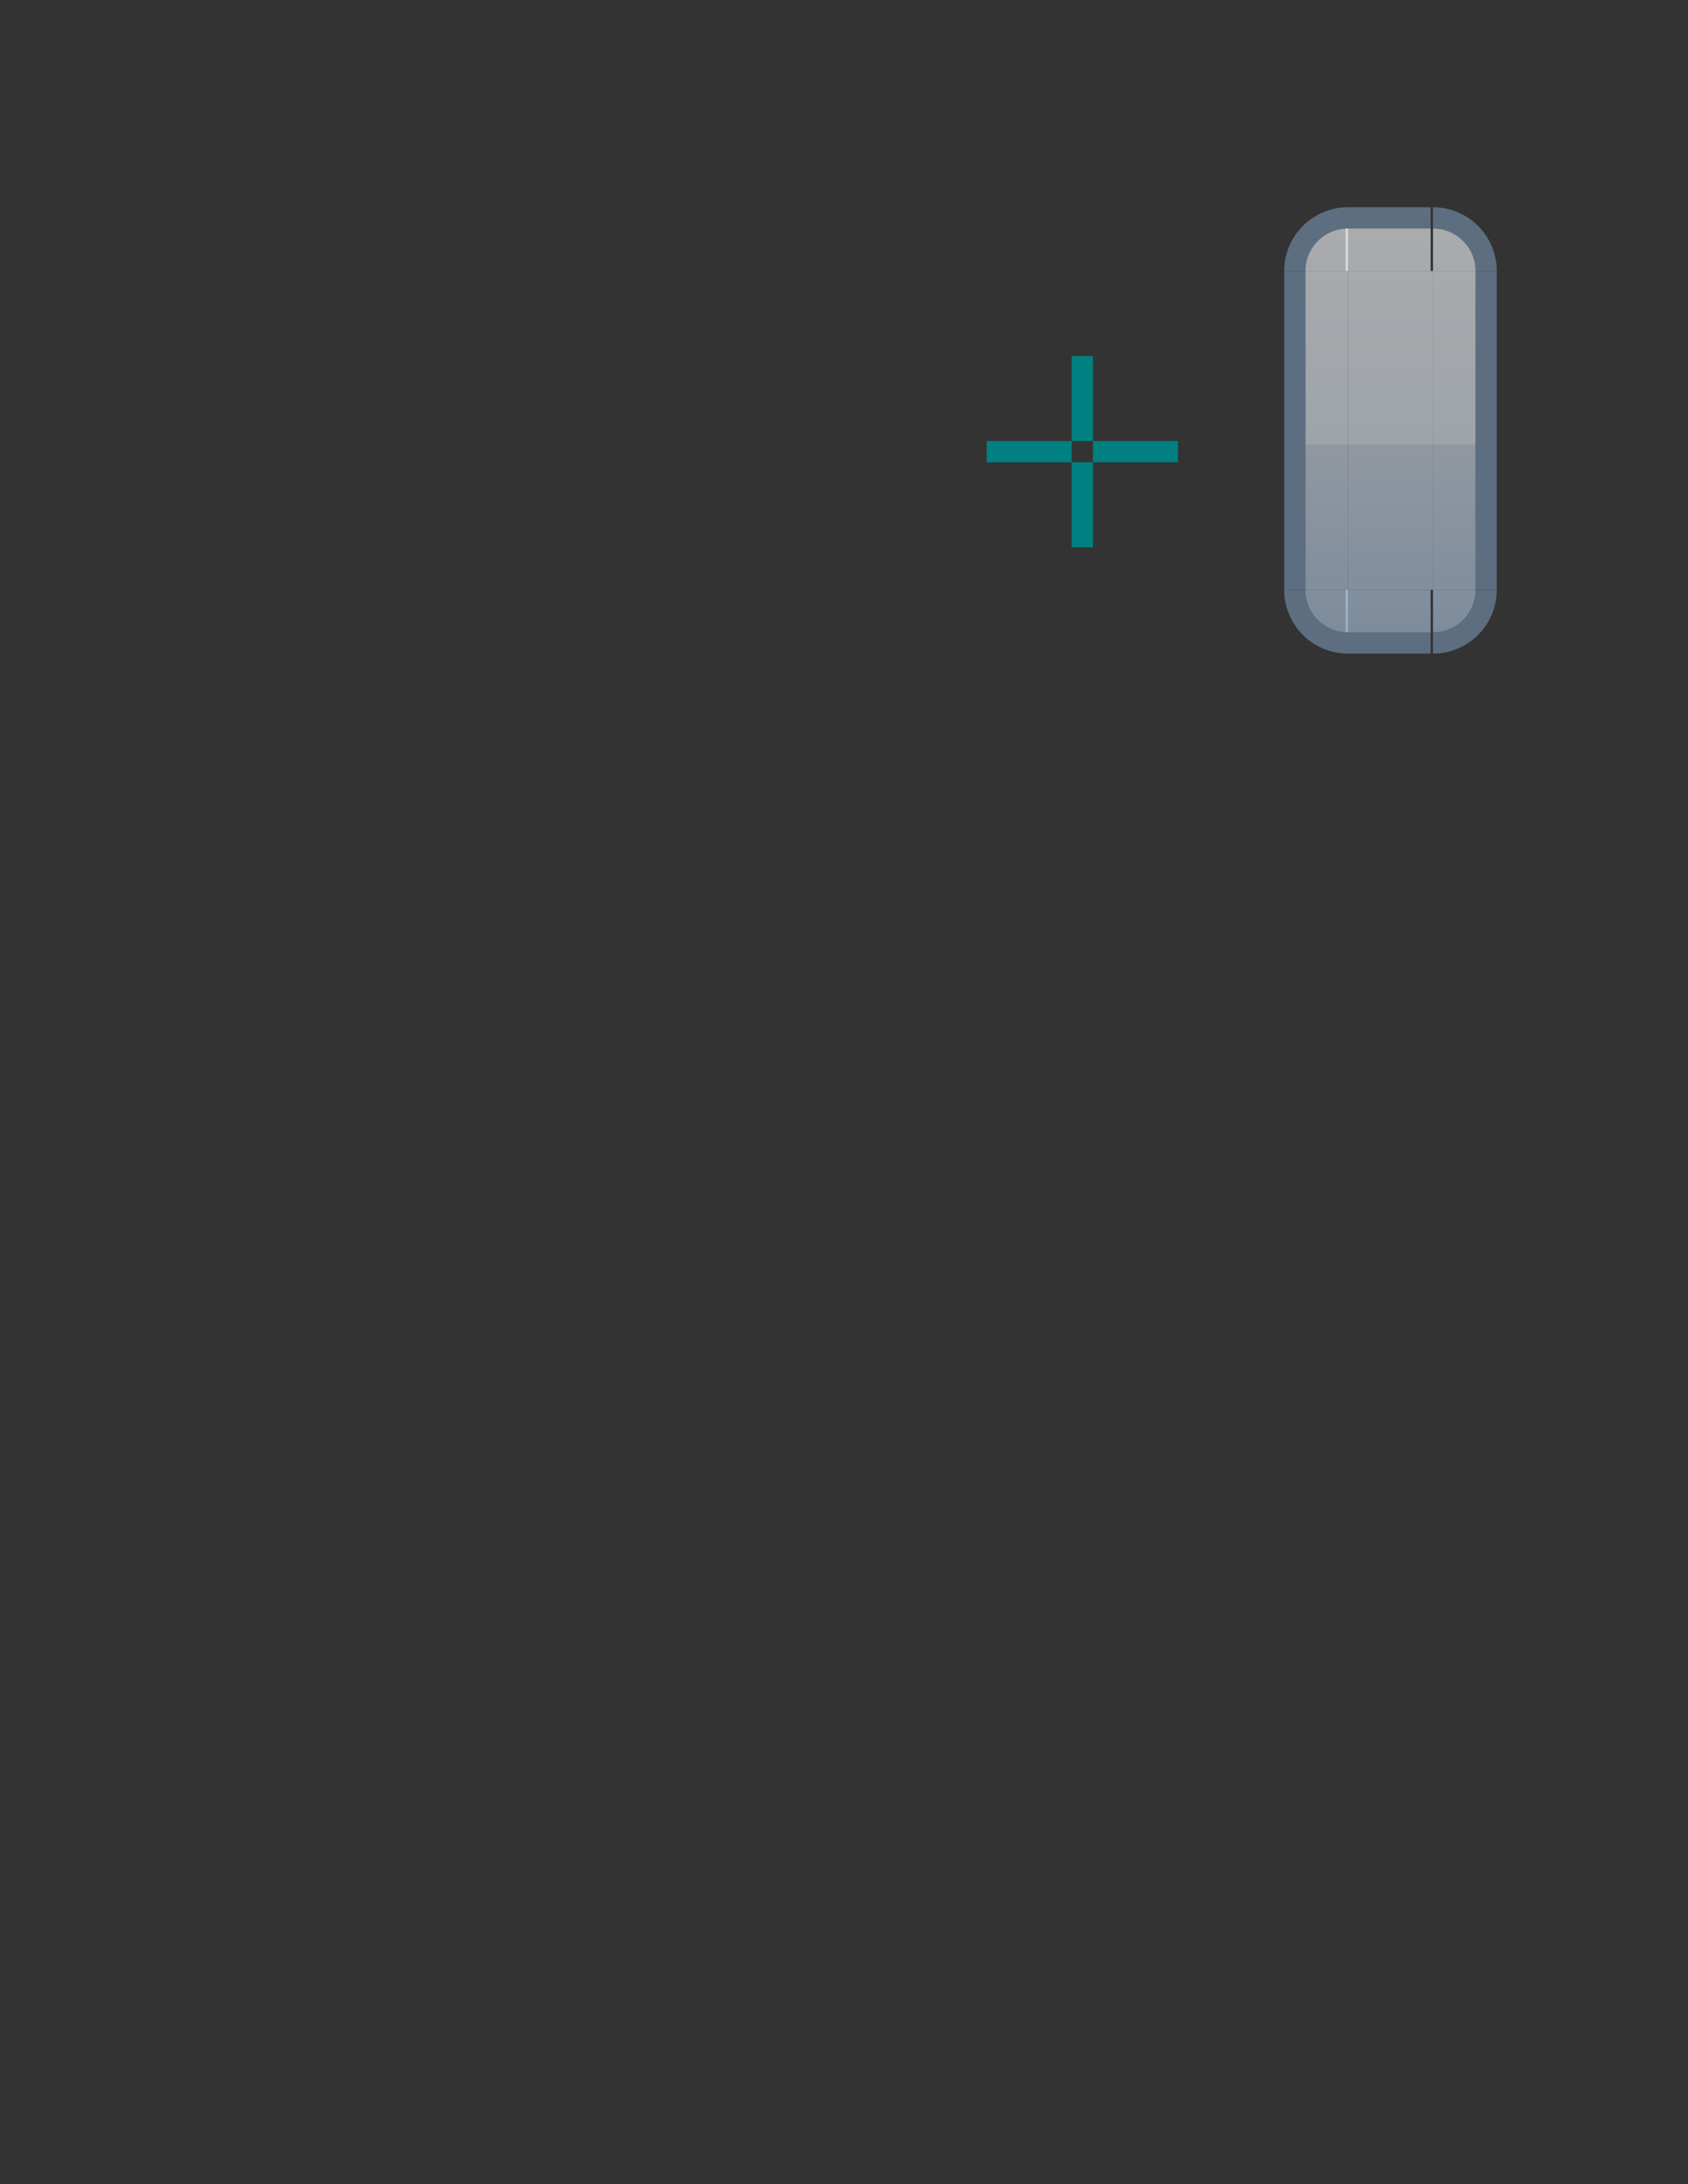 <?xml version="1.0" encoding="UTF-8" standalone="no"?>
<!-- Created with Inkscape (http://www.inkscape.org/) -->

<svg
   xmlns:dc="http://purl.org/dc/elements/1.1/"
   xmlns:cc="http://creativecommons.org/ns#"
   xmlns:rdf="http://www.w3.org/1999/02/22-rdf-syntax-ns#"
   xmlns:svg="http://www.w3.org/2000/svg"
   xmlns="http://www.w3.org/2000/svg"
   xmlns:xlink="http://www.w3.org/1999/xlink"
   xmlns:sodipodi="http://sodipodi.sourceforge.net/DTD/sodipodi-0.dtd"
   xmlns:inkscape="http://www.inkscape.org/namespaces/inkscape"
   width="79.429"
   height="102.75"
   viewBox="0 0 79.429 102.75"
   version="1.1"
   id="svg8"
   inkscape:version="0.92.5 (2060ec1f9f, 2020-04-08)"
   sodipodi:docname="button.svg">
  <rect x="0" y="0" width="79.429" height="102.75" fill="#333333" stroke="none"/>
  <defs
     id="defs2">
    <linearGradient
       id="linearGradient2434"
       inkscape:collect="always">
      <stop
         id="stop2426"
         offset="0"
         style="stop-color:#f9fcff;stop-opacity:1;opacity:1" />
      <stop
         style="stop-color:#e6f0fa;stop-opacity:1;opacity:1"
         offset="0.533"
         id="stop2428" />
      <stop
         style="stop-color:#d0dbea;stop-opacity:1;opacity:1"
         offset="0.537"
         id="stop2430" />
      <stop
         id="stop2432"
         offset="1"
         style="stop-color:#afc8e3;stop-opacity:1;opacity:1" />
    </linearGradient>
    <linearGradient
       gradientUnits="userSpaceOnUse"
       y2="197.968"
       x2="327.102"
       y1="178.968"
       x1="327.102"
       id="linearGradient1686-137-445-231"
       xlink:href="#linearGradient2434"
       inkscape:collect="always" />
    <linearGradient
       inkscape:collect="always"
       xlink:href="#linearGradient2434"
       id="linearGradient2318"
       x1="-337.102"
       y1="178.968"
       x2="-337.102"
       y2="197.968"
       gradientUnits="userSpaceOnUse" />
    <linearGradient
       inkscape:collect="always"
       xlink:href="#linearGradient2434"
       id="linearGradient2326"
       x1="321.102"
       y1="178.968"
       x2="321.102"
       y2="197.968"
       gradientUnits="userSpaceOnUse" />
    <linearGradient
       inkscape:collect="always"
       xlink:href="#linearGradient2434"
       id="linearGradient2334"
       x1="327.102"
       y1="177.968"
       x2="327.102"
       y2="158.968"
       gradientUnits="userSpaceOnUse" />
    <linearGradient
       inkscape:collect="always"
       xlink:href="#linearGradient2434"
       id="linearGradient2342"
       x1="330.102"
       y1="218.968"
       x2="330.102"
       y2="199.968"
       gradientUnits="userSpaceOnUse" />
    <linearGradient
       inkscape:collect="always"
       xlink:href="#linearGradient2434"
       id="linearGradient2378"
       x1="336.101"
       y1="-196.968"
       x2="336.101"
       y2="-177.968"
       gradientUnits="userSpaceOnUse" />
    <linearGradient
       inkscape:collect="always"
       xlink:href="#linearGradient2434"
       id="linearGradient2386"
       x1="336.101"
       y1="-196.968"
       x2="336.101"
       y2="-177.968"
       gradientUnits="userSpaceOnUse" />
    <linearGradient
       inkscape:collect="always"
       xlink:href="#linearGradient2434"
       id="linearGradient2404"
       x1="336.101"
       y1="-177.968"
       x2="336.101"
       y2="-196.968"
       gradientUnits="userSpaceOnUse" />
    <linearGradient
       inkscape:collect="always"
       xlink:href="#linearGradient2434"
       id="linearGradient2422"
       x1="336.101"
       y1="-177.968"
       x2="336.101"
       y2="-196.968"
       gradientUnits="userSpaceOnUse" />
    <linearGradient
       gradientTransform="translate(20.102,-273.562)"
       gradientUnits="userSpaceOnUse"
       y2="379.53"
       x2="216"
       y1="411.53"
       x1="216"
       id="linearGradient4016-301"
       xlink:href="#linearGradient3992-152"
       inkscape:collect="always" />
    <linearGradient
       inkscape:collect="always"
       id="linearGradient3992-152">
      <stop
         style="stop-color:#cfcfcf;stop-opacity:1;opacity:1"
         offset="0"
         id="stop4358" />
      <stop
         id="stop4360"
         offset="0.5"
         style="stop-color:#dddddd;stop-opacity:1;opacity:1" />
      <stop
         id="stop4362"
         offset="0.5"
         style="stop-color:#ebebeb;stop-opacity:1;opacity:1" />
      <stop
         style="stop-color:#f2f2f2;stop-opacity:1;opacity:1"
         offset="1"
         id="stop4364" />
    </linearGradient>
    <linearGradient
       gradientUnits="userSpaceOnUse"
       y2="-62.74"
       x2="1076.2"
       y1="-30.74"
       x1="1076.2"
       id="linearGradient4038-782"
       xlink:href="#linearGradient3992-152"
       inkscape:collect="always"
       gradientTransform="matrix(3,0,0,1,-2152.399,-1.3244032e-5)" />
    <linearGradient
       gradientUnits="userSpaceOnUse"
       y2="-62.74"
       x2="1077.2"
       y1="-30.74"
       x1="1077.2"
       id="linearGradient4030-85"
       xlink:href="#linearGradient3992-152"
       inkscape:collect="always"
       gradientTransform="matrix(3,0,0,1,-2152.431,7.270492e-6)" />
  </defs>
  <style
     id="current-color-scheme"
     type="text/css">
      .ColorScheme-Text {
      }
      .ColorScheme-Background{
      }
      .ColorScheme-Highlight{
      }
      .ColorScheme-ViewText {
      }
      .ColorScheme-ViewBackground{
      }
      .ColorScheme-ViewHover {
      }
      .ColorScheme-ViewFocus{
      }
      .ColorScheme-ButtonText {
      }
      .ColorScheme-ButtonBackground{
      }
      .ColorScheme-ButtonHover {
      }
      .ColorScheme-ButtonFocus{
      }
  </style>
  <sodipodi:namedview
     id="base"
     pagecolor="#ffffff"
     bordercolor="#666666"
     borderopacity="1.0"
     inkscape:pageopacity="0.0"
     inkscape:pageshadow="2"
     inkscape:zoom="17.230853"
     inkscape:cx="81.953711"
     inkscape:cy="84.129151"
     inkscape:document-units="px"
     inkscape:current-layer="layer1"
     showgrid="true"
     units="px"
     inkscape:pagecheckerboard="true"
     inkscape:showpageshadow="false"
     fit-margin-top="10"
     fit-margin-left="10"
     fit-margin-right="10"
     fit-margin-bottom="10"
     inkscape:snap-global="true"
     inkscape:snap-bbox="true"
     inkscape:bbox-paths="true"
     inkscape:bbox-nodes="true"
     inkscape:snap-nodes="false">
    <inkscape:grid
       originy="-62"
       originx="-263.571"
       id="grid6947"
       type="xygrid" />
  </sodipodi:namedview>
  <g
     inkscape:label="Layer 1"
     inkscape:groupmode="layer"
     id="layer1"
     transform="translate(-263.673,-168.218)">
    <rect
       y="145.968"
       x="255.102"
       height="6"
       width="1"
       id="normal-hint-top-margin"
       style="opacity:1;fill:#008080;fill-opacity:1;fill-rule:evenodd;stroke:none;stroke-width:2.135;stroke-linecap:square;stroke-linejoin:miter;stroke-miterlimit:4;stroke-dasharray:none;stroke-opacity:1;paint-order:normal" />
    <rect
       style="opacity:1;fill:#008080;fill-opacity:1;fill-rule:evenodd;stroke:none;stroke-width:2.135;stroke-linecap:square;stroke-linejoin:miter;stroke-miterlimit:4;stroke-dasharray:none;stroke-opacity:1;paint-order:normal"
       id="normal-hint-bottom-margin"
       width="1"
       height="6"
       x="255.102"
       y="152.968" />
    <rect
       style="opacity:1;fill:#008080;fill-opacity:1;fill-rule:evenodd;stroke:none;stroke-width:2.135;stroke-linecap:square;stroke-linejoin:miter;stroke-miterlimit:4;stroke-dasharray:none;stroke-opacity:1;paint-order:normal"
       id="normal-hint-left-margin"
       width="6"
       height="1"
       x="249.102"
       y="151.968" />
    <rect
       y="151.968"
       x="256.102"
       height="1"
       width="6"
       id="normal-hint-right-margin"
       style="opacity:1;fill:#008080;fill-opacity:1;fill-rule:evenodd;stroke:none;stroke-width:2.135;stroke-linecap:square;stroke-linejoin:miter;stroke-miterlimit:4;stroke-dasharray:none;stroke-opacity:1;paint-order:normal" />
    <rect
       y="150.968"
       x="387.102"
       height="2"
       width="1"
       id="pressed-hint-top-margin"
       style="opacity:1;fill:#008080;fill-opacity:1;fill-rule:evenodd;stroke:none;stroke-width:2.135;stroke-linecap:square;stroke-linejoin:miter;stroke-miterlimit:4;stroke-dasharray:none;stroke-opacity:1;paint-order:normal" />
    <rect
       style="opacity:1;fill:#008080;fill-opacity:1;fill-rule:evenodd;stroke:none;stroke-width:2.135;stroke-linecap:square;stroke-linejoin:miter;stroke-miterlimit:4;stroke-dasharray:none;stroke-opacity:1;paint-order:normal"
       id="pressed-hint-bottom-margin"
       width="1"
       height="2"
       x="387.102"
       y="153.968" />
    <rect
       style="opacity:1;fill:#008080;fill-opacity:1;fill-rule:evenodd;stroke:none;stroke-width:2.135;stroke-linecap:square;stroke-linejoin:miter;stroke-miterlimit:4;stroke-dasharray:none;stroke-opacity:1;paint-order:normal"
       id="pressed-hint-left-margin"
       width="2"
       height="1"
       x="385.102"
       y="152.968" />
    <rect
       y="152.968"
       x="388.102"
       height="1"
       width="2"
       id="pressed-hint-right-margin"
       style="opacity:1;fill:#008080;fill-opacity:1;fill-rule:evenodd;stroke:none;stroke-width:2.135;stroke-linecap:square;stroke-linejoin:miter;stroke-miterlimit:4;stroke-dasharray:none;stroke-opacity:1;paint-order:normal" />
    <rect
       y="184.968"
       x="314.102"
       height="4"
       width="1"
       id="toolbutton-hover-hint-top-margin"
       style="opacity:1;fill:#008080;fill-opacity:1;fill-rule:evenodd;stroke:none;stroke-width:2.135;stroke-linecap:square;stroke-linejoin:miter;stroke-miterlimit:4;stroke-dasharray:none;stroke-opacity:1;paint-order:normal" />
    <rect
       style="opacity:1;fill:#008080;fill-opacity:1;fill-rule:evenodd;stroke:none;stroke-width:2.135;stroke-linecap:square;stroke-linejoin:miter;stroke-miterlimit:4;stroke-dasharray:none;stroke-opacity:1;paint-order:normal"
       id="toolbutton-hover-hint-bottom-margin"
       width="1"
       height="4"
       x="314.102"
       y="189.968" />
    <rect
       style="opacity:1;fill:#008080;fill-opacity:1;fill-rule:evenodd;stroke:none;stroke-width:2.135;stroke-linecap:square;stroke-linejoin:miter;stroke-miterlimit:4;stroke-dasharray:none;stroke-opacity:1;paint-order:normal"
       id="toolbutton-hover-hint-left-margin"
       width="4"
       height="1"
       x="310.102"
       y="188.968" />
    <rect
       y="188.968"
       x="315.102"
       height="1"
       width="4"
       id="toolbutton-hover-hint-right-margin"
       style="opacity:1;fill:#008080;fill-opacity:1;fill-rule:evenodd;stroke:none;stroke-width:2.135;stroke-linecap:square;stroke-linejoin:miter;stroke-miterlimit:4;stroke-dasharray:none;stroke-opacity:1;paint-order:normal" />
    <rect
       style="opacity:1;fill:#008080;fill-opacity:1;stroke:none;stroke-width:3;stroke-linecap:round;stroke-miterlimit:4;stroke-dasharray:none;stroke-opacity:1"
       id="hint-stretch-borders"
       width="4"
       height="4"
       x="280.102"
       y="163.968" />
    <rect
       y="180.968"
       x="327.102"
       height="15"
       width="4"
       id="toolbutton-hover-center"
       style="opacity:0.6;fill:url(#linearGradient1686-137-445-231);fill-opacity:1.0;stroke:none;stroke-width:1.5;stroke-linecap:round;stroke-miterlimit:4;stroke-dasharray:none;stroke-opacity:1" />
    <g
       id="toolbutton-hover-right"
       transform="matrix(-1,0,0,1,668.203,6.5751953e-6)">
      <rect
         style="opacity:1;fill:none;fill-opacity:1;stroke:none;stroke-width:1.5;stroke-linecap:round;stroke-miterlimit:4;stroke-dasharray:none;stroke-opacity:1"
         id="rect1732"
         width="1"
         height="15"
         x="-334.102"
         y="180.968"
         transform="scale(-1,1)" />
      <rect
         transform="scale(-1,1)"
         y="180.968"
         x="-335.102"
         height="15"
         width="1"
         id="rect1734"
         style="opacity:1;fill:#5d6e80;fill-opacity:1;stroke:none;stroke-width:1.5;stroke-linecap:round;stroke-miterlimit:4;stroke-dasharray:none;stroke-opacity:1" />
      <rect
         style="opacity:0.6;fill:url(#linearGradient2318);fill-opacity:1.0;stroke:none;stroke-width:1.5;stroke-linecap:round;stroke-miterlimit:4;stroke-dasharray:none;stroke-opacity:1"
         id="rect2220"
         width="2"
         height="15"
         x="-337.102"
         y="180.968"
         transform="scale(-1,1)" />
    </g>
    <g
       id="toolbutton-hover-left"
       transform="matrix(-1,0,0,1,648.203,-8.6835938e-6)">
      <rect
         style="opacity:1;fill:none;fill-opacity:1;stroke:none;stroke-width:1.5;stroke-linecap:round;stroke-miterlimit:4;stroke-dasharray:none;stroke-opacity:1"
         id="rect1680"
         width="1"
         height="15"
         x="324.102"
         y="180.968" />
      <rect
         style="opacity:1;fill:#5d6e80;fill-opacity:1;stroke:none;stroke-width:1.5;stroke-linecap:round;stroke-miterlimit:4;stroke-dasharray:none;stroke-opacity:1"
         id="rect1682"
         width="1"
         height="15"
         x="323.102"
         y="180.968" />
      <rect
         y="180.968"
         x="321.102"
         height="15"
         width="2"
         id="rect2231"
         style="opacity:0.6;fill:url(#linearGradient2326);fill-opacity:1.0;stroke:none;stroke-width:1.5;stroke-linecap:round;stroke-miterlimit:4;stroke-dasharray:none;stroke-opacity:1" />
    </g>
    <g
       id="toolbutton-hover-top"
       transform="matrix(1.333,0,0,-1,-109.034,356.936)"
       style="stroke-width:0.866">
      <rect
         style="opacity:1;fill:none;fill-opacity:1;stroke:none;stroke-width:1.299;stroke-linecap:round;stroke-miterlimit:4;stroke-dasharray:none;stroke-opacity:1"
         id="rect1654"
         width="3"
         height="1"
         x="327.102"
         y="178.968" />
      <rect
         style="opacity:1;fill:#5d6e80;fill-opacity:1;stroke:none;stroke-width:1.299;stroke-linecap:round;stroke-miterlimit:4;stroke-dasharray:none;stroke-opacity:1"
         id="rect1656"
         width="3"
         height="1"
         x="327.102"
         y="177.968" />
      <rect
         y="175.968"
         x="327.102"
         height="2"
         width="3"
         id="rect2242"
         style="opacity:0.6;fill:url(#linearGradient2334);fill-opacity:1.0;stroke:none;stroke-width:1.299;stroke-linecap:round;stroke-miterlimit:4;stroke-dasharray:none;stroke-opacity:1" />
    </g>
    <g
       id="toolbutton-hover-bottom"
       transform="matrix(1.333,0,0,-1,-109.034,397.936)"
       style="stroke-width:0.866">
      <rect
         style="opacity:1;fill:none;fill-opacity:1;stroke:none;stroke-width:1.299;stroke-linecap:round;stroke-miterlimit:4;stroke-dasharray:none;stroke-opacity:1"
         id="rect1688"
         width="3"
         height="1"
         x="327.102"
         y="197.968" />
      <rect
         style="opacity:1;fill:#5d6e80;fill-opacity:1;stroke:none;stroke-width:1.299;stroke-linecap:round;stroke-miterlimit:4;stroke-dasharray:none;stroke-opacity:1"
         id="rect1690"
         width="3"
         height="1"
         x="327.102"
         y="198.968" />
      <rect
         y="199.968"
         x="327.102"
         height="2"
         width="3"
         id="rect2253"
         style="opacity:0.6;fill:url(#linearGradient2342);fill-opacity:1.0;stroke:none;stroke-width:1.299;stroke-linecap:round;stroke-miterlimit:4;stroke-dasharray:none;stroke-opacity:1" />
    </g>
    <rect
       y="148.971"
       x="310.101"
       height="4"
       width="1"
       id="hover-hint-left-margin"
       style="opacity:0.875;fill:#ff00ff;fill-opacity:1;stroke:none;stroke-width:0.756" />
    <rect
       style="opacity:0.875;fill:#ff00ff;fill-opacity:1;stroke:none;stroke-width:0.756"
       id="hover-hint-top-margin"
       width="4"
       height="1"
       x="311.102"
       y="146.97" />
    <rect
       y="152.968"
       x="311.102"
       height="1"
       width="4"
       id="hover-hint-bottom-margin"
       style="opacity:0.875;fill:#ff00ff;fill-opacity:1;stroke:none;stroke-width:0.756" />
    <g
       id="toolbutton-hover-topright"
       transform="translate(-4.999,1)">
      <path
         id="path3431"
         transform="translate(263.673,168.218)"
         d="m 72.428,7.75 v 1 a 3,3 0 0 1 3,3 h 1 a 4,4 0 0 0 -4,-4 z"
         style="opacity:1;fill:none;fill-opacity:1;stroke:none;stroke-width:0.5;stroke-linecap:round;stroke-linejoin:round;stroke-miterlimit:4;stroke-dasharray:none;stroke-opacity:1"
         inkscape:connector-curvature="0" />
      <path
         inkscape:connector-curvature="0"
         style="opacity:1;fill:#5d6e80;fill-opacity:1;stroke:none;stroke-width:0.5;stroke-linecap:round;stroke-linejoin:round;stroke-miterlimit:4;stroke-dasharray:none;stroke-opacity:1"
         d="m 72.428,8.75 v 1 a 2,2 0 0 1 2,2 h 1 a 3,3 0 0 0 -3,-3 z"
         transform="translate(263.673,168.218)"
         id="path1643" />
      <path
         d="m 338.102,-179.968 a 2,2 0 0 1 -2,2 l 0,-2 z"
         sodipodi:end="1.5707963"
         sodipodi:start="0"
         sodipodi:ry="1.9999934"
         sodipodi:rx="2.000005"
         sodipodi:cy="-179.9679"
         sodipodi:cx="336.10172"
         sodipodi:type="arc"
         id="path1648"
         style="opacity:0.6;fill:url(#linearGradient2404);fill-opacity:1.0;stroke:none;stroke-width:0.5;stroke-linecap:round;stroke-linejoin:round;stroke-miterlimit:4;stroke-dasharray:none;stroke-opacity:1"
         transform="scale(1,-1)" />
    </g>
    <g
       transform="matrix(-1,0,0,1,663.203,1)"
       id="toolbutton-hover-topleft">
      <path
         inkscape:connector-curvature="0"
         style="opacity:1;fill:none;fill-opacity:1;stroke:none;stroke-width:0.5;stroke-linecap:round;stroke-linejoin:round;stroke-miterlimit:4;stroke-dasharray:none;stroke-opacity:1"
         d="m 72.428,7.75 v 1 a 3,3 0 0 1 3,3 h 1 a 4,4 0 0 0 -4,-4 z"
         transform="translate(263.673,168.218)"
         id="path1656" />
      <path
         id="path1658"
         transform="translate(263.673,168.218)"
         d="m 72.428,8.75 v 1 a 2,2 0 0 1 2,2 h 1 a 3,3 0 0 0 -3,-3 z"
         style="opacity:1;fill:#5d6e80;fill-opacity:1;stroke:none;stroke-width:0.5;stroke-linecap:round;stroke-linejoin:round;stroke-miterlimit:4;stroke-dasharray:none;stroke-opacity:1"
         inkscape:connector-curvature="0" />
      <path
         transform="scale(1,-1)"
         style="opacity:0.6;fill:url(#linearGradient2422);fill-opacity:1.0;stroke:none;stroke-width:0.5;stroke-linecap:round;stroke-linejoin:round;stroke-miterlimit:4;stroke-dasharray:none;stroke-opacity:1"
         id="path1660"
         sodipodi:type="arc"
         sodipodi:cx="336.10172"
         sodipodi:cy="-179.9679"
         sodipodi:rx="2.000005"
         sodipodi:ry="1.9999934"
         sodipodi:start="0"
         sodipodi:end="1.5707963"
         d="m 338.102,-179.968 a 2,2 0 0 1 -2,2 l 0,-2 z" />
    </g>
    <g
       transform="matrix(1,0,0,-1,-4.999,375.936)"
       id="toolbutton-hover-bottomright">
      <path
         inkscape:connector-curvature="0"
         style="opacity:1;fill:none;fill-opacity:1;stroke:none;stroke-width:0.5;stroke-linecap:round;stroke-linejoin:round;stroke-miterlimit:4;stroke-dasharray:none;stroke-opacity:1"
         d="m 72.428,7.75 v 1 a 3,3 0 0 1 3,3 h 1 a 4,4 0 0 0 -4,-4 z"
         transform="translate(263.673,168.218)"
         id="path1664" />
      <path
         id="path1666"
         transform="translate(263.673,168.218)"
         d="m 72.428,8.75 v 1 a 2,2 0 0 1 2,2 h 1 a 3,3 0 0 0 -3,-3 z"
         style="opacity:1;fill:#5d6e80;fill-opacity:1;stroke:none;stroke-width:0.5;stroke-linecap:round;stroke-linejoin:round;stroke-miterlimit:4;stroke-dasharray:none;stroke-opacity:1"
         inkscape:connector-curvature="0" />
      <path
         transform="scale(1,-1)"
         style="opacity:0.6;fill:url(#linearGradient2378);fill-opacity:1.0;stroke:none;stroke-width:0.5;stroke-linecap:round;stroke-linejoin:round;stroke-miterlimit:4;stroke-dasharray:none;stroke-opacity:1"
         id="path1668"
         sodipodi:type="arc"
         sodipodi:cx="336.10172"
         sodipodi:cy="-179.9679"
         sodipodi:rx="2.000005"
         sodipodi:ry="1.9999934"
         sodipodi:start="0"
         sodipodi:end="1.5707963"
         d="m 338.102,-179.968 a 2,2 0 0 1 -2,2 l 0,-2 z" />
    </g>
    <g
       transform="rotate(-180,331.601,187.968)"
       id="toolbutton-hover-bottomleft">
      <path
         inkscape:connector-curvature="0"
         style="opacity:1;fill:none;fill-opacity:1;stroke:none;stroke-width:0.5;stroke-linecap:round;stroke-linejoin:round;stroke-miterlimit:4;stroke-dasharray:none;stroke-opacity:1"
         d="m 72.428,7.75 v 1 a 3,3 0 0 1 3,3 h 1 a 4,4 0 0 0 -4,-4 z"
         transform="translate(263.673,168.218)"
         id="path1672" />
      <path
         id="path1674"
         transform="translate(263.673,168.218)"
         d="m 72.428,8.75 v 1 a 2,2 0 0 1 2,2 h 1 a 3,3 0 0 0 -3,-3 z"
         style="opacity:1;fill:#5d6e80;fill-opacity:1;stroke:none;stroke-width:0.5;stroke-linecap:round;stroke-linejoin:round;stroke-miterlimit:4;stroke-dasharray:none;stroke-opacity:1"
         inkscape:connector-curvature="0" />
      <path
         transform="scale(1,-1)"
         style="opacity:0.6;fill:url(#linearGradient2386);fill-opacity:1.0;stroke:none;stroke-width:0.5;stroke-linecap:round;stroke-linejoin:round;stroke-miterlimit:4;stroke-dasharray:none;stroke-opacity:1"
         id="path1676"
         sodipodi:type="arc"
         sodipodi:cx="336.10172"
         sodipodi:cy="-179.9679"
         sodipodi:rx="2.000005"
         sodipodi:ry="1.9999934"
         sodipodi:start="0"
         sodipodi:end="1.5707963"
         d="m 338.102,-179.968 a 2,2 0 0 1 -2,2 l 0,-2 z" />
    </g>
    <rect
       style="opacity:0.8;fill:#a8b4c2;fill-opacity:1;stroke:none;stroke-width:1.5;stroke-linecap:round;stroke-miterlimit:4;stroke-dasharray:none;stroke-opacity:1"
       id="toolbutton-pressed-center"
       width="4"
       height="15"
       x="356.102"
       y="180.968" />
    <g
       id="toolbutton-pressed-right"
       transform="matrix(-1,0,0,1,697.203,7.3164062e-6)">
      <rect
         style="opacity:1;fill:none;fill-opacity:1;stroke:none;stroke-width:1.5;stroke-linecap:round;stroke-miterlimit:4;stroke-dasharray:none;stroke-opacity:1"
         id="rect2438"
         width="1"
         height="15"
         x="-334.102"
         y="180.968"
         transform="scale(-1,1)" />
      <rect
         style="opacity:1;fill:#5d6e80;fill-opacity:1;stroke:none;stroke-width:1.5;stroke-linecap:round;stroke-miterlimit:4;stroke-dasharray:none;stroke-opacity:1"
         id="rect2440"
         width="1"
         height="15"
         x="-335.102"
         y="180.968"
         transform="scale(-1,1)" />
      <rect
         style="opacity:0.8;fill:#a8b4c2;fill-opacity:1;stroke:none;stroke-width:1.5;stroke-linecap:round;stroke-miterlimit:4;stroke-dasharray:none;stroke-opacity:1"
         id="rect2442"
         width="2"
         height="15"
         x="-337.102"
         y="180.968"
         transform="scale(-1,1)" />
    </g>
    <g
       id="toolbutton-pressed-left"
       transform="matrix(-1,0,0,1,677.203,-8.6835938e-6)">
      <rect
         style="opacity:1;fill:none;fill-opacity:1;stroke:none;stroke-width:1.5;stroke-linecap:round;stroke-miterlimit:4;stroke-dasharray:none;stroke-opacity:1"
         id="rect2446"
         width="1"
         height="15"
         x="324.102"
         y="180.968" />
      <rect
         y="180.968"
         x="323.102"
         height="15"
         width="1"
         id="rect2448"
         style="opacity:1;fill:#5d6e80;fill-opacity:1;stroke:none;stroke-width:1.5;stroke-linecap:round;stroke-miterlimit:4;stroke-dasharray:none;stroke-opacity:1" />
      <rect
         y="180.968"
         x="321.102"
         height="15"
         width="2"
         id="rect2450"
         style="opacity:0.8;fill:#a8b4c2;fill-opacity:1;stroke:none;stroke-width:1.5;stroke-linecap:round;stroke-miterlimit:4;stroke-dasharray:none;stroke-opacity:1" />
    </g>
    <g
       id="toolbutton-pressed-top"
       transform="matrix(1.333,0,0,-1,-80.034,356.936)"
       style="stroke-width:0.866">
      <rect
         style="opacity:1;fill:none;fill-opacity:1;stroke:none;stroke-width:1.299;stroke-linecap:round;stroke-miterlimit:4;stroke-dasharray:none;stroke-opacity:1"
         id="rect2454"
         width="3"
         height="1"
         x="327.102"
         y="178.968" />
      <rect
         y="177.968"
         x="327.102"
         height="1"
         width="3"
         id="rect2456"
         style="opacity:1;fill:#5d6e80;fill-opacity:1;stroke:none;stroke-width:1.299;stroke-linecap:round;stroke-miterlimit:4;stroke-dasharray:none;stroke-opacity:1" />
      <rect
         y="175.968"
         x="327.102"
         height="2"
         width="3"
         id="rect2458"
         style="opacity:0.8;fill:#a8b4c2;fill-opacity:1;stroke:none;stroke-width:1.299;stroke-linecap:round;stroke-miterlimit:4;stroke-dasharray:none;stroke-opacity:1" />
    </g>
    <g
       id="toolbutton-pressed-bottom"
       transform="matrix(1.333,0,0,-1,-80.034,397.936)"
       style="stroke-width:0.866">
      <rect
         style="opacity:1;fill:none;fill-opacity:1;stroke:none;stroke-width:1.299;stroke-linecap:round;stroke-miterlimit:4;stroke-dasharray:none;stroke-opacity:1"
         id="rect2462"
         width="3"
         height="1"
         x="327.102"
         y="197.968" />
      <rect
         y="198.968"
         x="327.102"
         height="1"
         width="3"
         id="rect2464"
         style="opacity:1;fill:#5d6e80;fill-opacity:1;stroke:none;stroke-width:1.299;stroke-linecap:round;stroke-miterlimit:4;stroke-dasharray:none;stroke-opacity:1" />
      <rect
         y="199.968"
         x="327.102"
         height="2"
         width="3"
         id="rect2466"
         style="opacity:0.8;fill:#a8b4c2;fill-opacity:1;stroke:none;stroke-width:1.299;stroke-linecap:round;stroke-miterlimit:4;stroke-dasharray:none;stroke-opacity:1" />
    </g>
    <g
       id="toolbutton-pressed-topright"
       transform="translate(24.001,1)">
      <path
         id="path2470"
         transform="translate(263.673,168.218)"
         d="m 72.428,7.75 v 1 a 3,3 0 0 1 3,3 h 1 a 4,4 0 0 0 -4,-4 z"
         style="opacity:1;fill:none;fill-opacity:1;stroke:none;stroke-width:0.5;stroke-linecap:round;stroke-linejoin:round;stroke-miterlimit:4;stroke-dasharray:none;stroke-opacity:1"
         inkscape:connector-curvature="0" />
      <path
         id="path2472"
         transform="translate(263.673,168.218)"
         d="m 72.428,8.75 v 1 a 2,2 0 0 1 2,2 h 1 a 3,3 0 0 0 -3,-3 z"
         style="opacity:1;fill:#5d6e80;fill-opacity:1;stroke:none;stroke-width:0.5;stroke-linecap:round;stroke-linejoin:round;stroke-miterlimit:4;stroke-dasharray:none;stroke-opacity:1"
         inkscape:connector-curvature="0" />
      <path
         d="m 338.102,-179.968 a 2,2 0 0 1 -2,2 l 0,-2 z"
         sodipodi:end="1.5707963"
         sodipodi:start="0"
         sodipodi:ry="1.9999934"
         sodipodi:rx="2.000005"
         sodipodi:cy="-179.9679"
         sodipodi:cx="336.10172"
         sodipodi:type="arc"
         id="path2474"
         style="opacity:0.8;fill:#a8b4c2;fill-opacity:1;stroke:none;stroke-width:0.5;stroke-linecap:round;stroke-linejoin:round;stroke-miterlimit:4;stroke-dasharray:none;stroke-opacity:1"
         transform="scale(1,-1)" />
    </g>
    <g
       transform="matrix(-1,0,0,1,692.203,1)"
       id="toolbutton-pressed-topleft">
      <path
         inkscape:connector-curvature="0"
         style="opacity:1;fill:none;fill-opacity:1;stroke:none;stroke-width:0.5;stroke-linecap:round;stroke-linejoin:round;stroke-miterlimit:4;stroke-dasharray:none;stroke-opacity:1"
         d="m 72.428,7.75 v 1 a 3,3 0 0 1 3,3 h 1 a 4,4 0 0 0 -4,-4 z"
         transform="translate(263.673,168.218)"
         id="path2478" />
      <path
         inkscape:connector-curvature="0"
         style="opacity:1;fill:#5d6e80;fill-opacity:1;stroke:none;stroke-width:0.5;stroke-linecap:round;stroke-linejoin:round;stroke-miterlimit:4;stroke-dasharray:none;stroke-opacity:1"
         d="m 72.428,8.75 v 1 a 2,2 0 0 1 2,2 h 1 a 3,3 0 0 0 -3,-3 z"
         transform="translate(263.673,168.218)"
         id="path2480" />
      <path
         transform="scale(1,-1)"
         style="opacity:0.8;fill:#a8b4c2;fill-opacity:1;stroke:none;stroke-width:0.5;stroke-linecap:round;stroke-linejoin:round;stroke-miterlimit:4;stroke-dasharray:none;stroke-opacity:1"
         id="path2482"
         sodipodi:type="arc"
         sodipodi:cx="336.10172"
         sodipodi:cy="-179.9679"
         sodipodi:rx="2.000005"
         sodipodi:ry="1.9999934"
         sodipodi:start="0"
         sodipodi:end="1.5707963"
         d="m 338.102,-179.968 a 2,2 0 0 1 -2,2 l 0,-2 z" />
    </g>
    <g
       transform="matrix(1,0,0,-1,24.001,375.936)"
       id="toolbutton-pressed-bottomright">
      <path
         inkscape:connector-curvature="0"
         style="opacity:1;fill:none;fill-opacity:1;stroke:none;stroke-width:0.5;stroke-linecap:round;stroke-linejoin:round;stroke-miterlimit:4;stroke-dasharray:none;stroke-opacity:1"
         d="m 72.428,7.75 v 1 a 3,3 0 0 1 3,3 h 1 a 4,4 0 0 0 -4,-4 z"
         transform="translate(263.673,168.218)"
         id="path2486" />
      <path
         inkscape:connector-curvature="0"
         style="opacity:1;fill:#5d6e80;fill-opacity:1;stroke:none;stroke-width:0.5;stroke-linecap:round;stroke-linejoin:round;stroke-miterlimit:4;stroke-dasharray:none;stroke-opacity:1"
         d="m 72.428,8.75 v 1 a 2,2 0 0 1 2,2 h 1 a 3,3 0 0 0 -3,-3 z"
         transform="translate(263.673,168.218)"
         id="path2488" />
      <path
         transform="scale(1,-1)"
         style="opacity:0.8;fill:#a8b4c2;fill-opacity:1;stroke:none;stroke-width:0.5;stroke-linecap:round;stroke-linejoin:round;stroke-miterlimit:4;stroke-dasharray:none;stroke-opacity:1"
         id="path2490"
         sodipodi:type="arc"
         sodipodi:cx="336.10172"
         sodipodi:cy="-179.9679"
         sodipodi:rx="2.000005"
         sodipodi:ry="1.9999934"
         sodipodi:start="0"
         sodipodi:end="1.5707963"
         d="m 338.102,-179.968 a 2,2 0 0 1 -2,2 l 0,-2 z" />
    </g>
    <g
       transform="rotate(-180,346.101,187.968)"
       id="toolbutton-pressed-bottomleft">
      <path
         inkscape:connector-curvature="0"
         style="opacity:1;fill:none;fill-opacity:1;stroke:none;stroke-width:0.5;stroke-linecap:round;stroke-linejoin:round;stroke-miterlimit:4;stroke-dasharray:none;stroke-opacity:1"
         d="m 72.428,7.75 v 1 a 3,3 0 0 1 3,3 h 1 a 4,4 0 0 0 -4,-4 z"
         transform="translate(263.673,168.218)"
         id="path2494" />
      <path
         inkscape:connector-curvature="0"
         style="opacity:1;fill:#5d6e80;fill-opacity:1;stroke:none;stroke-width:0.5;stroke-linecap:round;stroke-linejoin:round;stroke-miterlimit:4;stroke-dasharray:none;stroke-opacity:1"
         d="m 72.428,8.75 v 1 a 2,2 0 0 1 2,2 h 1 a 3,3 0 0 0 -3,-3 z"
         transform="translate(263.673,168.218)"
         id="path2496" />
      <path
         transform="scale(1,-1)"
         style="opacity:0.8;fill:#a8b4c2;fill-opacity:1;stroke:none;stroke-width:0.5;stroke-linecap:round;stroke-linejoin:round;stroke-miterlimit:4;stroke-dasharray:none;stroke-opacity:1"
         id="path2498"
         sodipodi:type="arc"
         sodipodi:cx="336.10172"
         sodipodi:cy="-179.9679"
         sodipodi:rx="2.000005"
         sodipodi:ry="1.9999934"
         sodipodi:start="0"
         sodipodi:end="1.5707963"
         d="m 338.102,-179.968 a 2,2 0 0 1 -2,2 l 0,-2 z" />
    </g>
    <rect
       style="opacity:0.875;fill:#ff00ff;fill-opacity:1;stroke:none;stroke-width:0.756"
       id="hover-hint-right-margin"
       width="1"
       height="4"
       x="315.101"
       y="148.971" />
    <g
       id="normal-top"
       transform="translate(204.362,-973.232)">
      <rect
         style="opacity:1;fill:#56566a;fill-opacity:1"
         height="32"
         width="1"
         y="-62.74"
         x="1075.2"
         transform="rotate(90)"
         id="rect2089" />
      <rect
         style="opacity:1;fill:none;fill-opacity:1;stroke-width:1"
         height="32"
         width="2"
         y="-62.74"
         x="1073.2"
         transform="rotate(90)"
         id="rect2091" />
      <rect
         style="opacity:1;fill:#f3f3f3;fill-opacity:1;stroke-width:1"
         height="32"
         width="3"
         y="-62.74"
         x="1076.2"
         transform="rotate(90)"
         id="rect5624" />
    </g>
    <g
       id="normal-bottom"
       transform="matrix(1,0,0,-1,204.362,1217.168)">
      <rect
         style="opacity:1;fill:#56566a;fill-opacity:1"
         height="32"
         width="1"
         y="-62.74"
         x="1075.2"
         transform="rotate(90)"
         id="rect5668" />
      <rect
         style="opacity:1;fill:none;fill-opacity:1;stroke-width:1"
         height="32"
         width="2"
         y="-62.74"
         x="1073.2"
         transform="rotate(90)"
         id="rect5670" />
      <rect
         style="opacity:1;fill:#cecece;fill-opacity:1;stroke-width:1"
         height="32"
         width="3"
         y="-62.74"
         x="1076.2"
         transform="rotate(90)"
         id="rect5674" />
    </g>
    <g
       id="normal-right"
       transform="matrix(0,-1,-1,0,1346.302,168.708)">
      <rect
         style="opacity:1;fill:#56566a;fill-opacity:1"
         height="32"
         width="1"
         y="-62.74"
         x="1075.2"
         transform="rotate(90)"
         id="rect5704" />
      <rect
         style="opacity:1;fill:none;fill-opacity:1;stroke-width:1"
         height="32"
         width="2"
         y="-62.74"
         x="1073.2"
         transform="rotate(90)"
         id="rect5706" />
      <rect
         style="opacity:1;fill:url(#linearGradient4030-85);fill-opacity:1;stroke-width:1"
         height="32"
         width="3"
         y="-62.74"
         x="1076.2"
         transform="rotate(90)"
         id="rect5710" />
    </g>
    <g
       id="normal-left"
       transform="rotate(-90,-337.695,506.403)">
      <rect
         style="opacity:1;fill:#56566a;fill-opacity:1"
         height="32"
         width="1"
         y="-62.74"
         x="1075.2"
         transform="rotate(90)"
         id="rect5714" />
      <rect
         style="opacity:1;fill:none;fill-opacity:1;stroke-width:1"
         height="32"
         width="2"
         y="-62.74"
         x="1073.2"
         transform="rotate(90)"
         id="rect5716" />
      <rect
         style="opacity:1;fill:url(#linearGradient4038-782);fill-opacity:1;stroke-width:1"
         height="32"
         width="3"
         y="-62.74"
         x="1076.2"
         transform="rotate(90)"
         id="rect5720" />
    </g>
    <rect
       style="opacity:1;fill:url(#linearGradient4016-301);fill-opacity:1;stroke:none;stroke-width:1.28;stroke-miterlimit:4;stroke-dasharray:none;stroke-opacity:0.187"
       id="normal-center"
       width="32"
       height="32"
       x="235.102"
       y="105.968" />
    <g
       id="normal-topleft"
       transform="translate(-34,-26)">
      <rect
         y="125.968"
         x="263.102"
         height="6"
         width="6"
         id="rect5849"
         style="opacity:1;fill:none;fill-opacity:1;stroke:none;stroke-width:0.5;stroke-linecap:round;stroke-linejoin:round;stroke-miterlimit:4;stroke-dasharray:none;stroke-opacity:1" />
      <path
         id="path5834"
         transform="translate(263.673,168.218)"
         d="m 5.428,-40.25 a 4,4 0 0 0 -4,4 h 1 a 3,3 0 0 1 3,-3 z"
         style="opacity:1;fill:#56566a;fill-opacity:1;stroke:none;stroke-width:0.5;stroke-linecap:round;stroke-linejoin:round;stroke-miterlimit:4;stroke-dasharray:none;stroke-opacity:1"
         inkscape:connector-curvature="0" />
      <path
         transform="scale(-1)"
         d="m -266.102,-131.968 a 3,3 0 0 1 -3,3 l 0,-3 z"
         sodipodi:end="1.5707963"
         sodipodi:start="0"
         sodipodi:ry="2.9999933"
         sodipodi:rx="2.999995"
         sodipodi:cy="-131.9679"
         sodipodi:cx="-269.10172"
         sodipodi:type="arc"
         id="path5846"
         style="opacity:1;fill:#f3f3f3;fill-opacity:1;stroke:none;stroke-width:0.5;stroke-linecap:round;stroke-linejoin:round;stroke-miterlimit:4;stroke-dasharray:none;stroke-opacity:1" />
    </g>
    <g
       id="normal-topright"
       transform="matrix(-1,0,0,1,536.203,-26)">
      <rect
         style="opacity:1;fill:none;fill-opacity:1;stroke:none;stroke-width:0.5;stroke-linecap:round;stroke-linejoin:round;stroke-miterlimit:4;stroke-dasharray:none;stroke-opacity:1"
         id="rect5856"
         width="6"
         height="6"
         x="263.102"
         y="125.968" />
      <path
         inkscape:connector-curvature="0"
         style="opacity:1;fill:#56566a;fill-opacity:1;stroke:none;stroke-width:0.5;stroke-linecap:round;stroke-linejoin:round;stroke-miterlimit:4;stroke-dasharray:none;stroke-opacity:1"
         d="m 5.428,-40.25 a 4,4 0 0 0 -4,4 h 1 a 3,3 0 0 1 3,-3 z"
         transform="translate(263.673,168.218)"
         id="path5858" />
      <path
         style="opacity:1;fill:#f3f3f3;fill-opacity:1;stroke:none;stroke-width:0.5;stroke-linecap:round;stroke-linejoin:round;stroke-miterlimit:4;stroke-dasharray:none;stroke-opacity:1"
         id="path5860"
         sodipodi:type="arc"
         sodipodi:cx="-269.10172"
         sodipodi:cy="-131.9679"
         sodipodi:rx="2.999995"
         sodipodi:ry="2.9999933"
         sodipodi:start="0"
         sodipodi:end="1.5707963"
         d="m -266.102,-131.968 a 3,3 0 0 1 -3,3 l 0,-3 z"
         transform="scale(-1)" />
    </g>
    <g
       id="normal-bottomleft"
       transform="matrix(1,0,0,-1,-34,269.936)">
      <rect
         style="opacity:1;fill:none;fill-opacity:1;stroke:none;stroke-width:0.5;stroke-linecap:round;stroke-linejoin:round;stroke-miterlimit:4;stroke-dasharray:none;stroke-opacity:1"
         id="rect5864"
         width="6"
         height="6"
         x="263.102"
         y="125.968" />
      <path
         inkscape:connector-curvature="0"
         style="opacity:1;fill:#56566a;fill-opacity:1;stroke:none;stroke-width:0.5;stroke-linecap:round;stroke-linejoin:round;stroke-miterlimit:4;stroke-dasharray:none;stroke-opacity:1"
         d="m 5.428,-40.25 a 4,4 0 0 0 -4,4 h 1 a 3,3 0 0 1 3,-3 z"
         transform="translate(263.673,168.218)"
         id="path5866" />
      <path
         style="opacity:1;fill:#cecece;fill-opacity:1;stroke:none;stroke-width:0.5;stroke-linecap:round;stroke-linejoin:round;stroke-miterlimit:4;stroke-dasharray:none;stroke-opacity:1"
         id="path5868"
         sodipodi:type="arc"
         sodipodi:cx="-269.10172"
         sodipodi:cy="-131.9679"
         sodipodi:rx="2.999995"
         sodipodi:ry="2.9999933"
         sodipodi:start="0"
         sodipodi:end="1.5707963"
         d="m -266.102,-131.968 a 3,3 0 0 1 -3,3 l 0,-3 z"
         transform="scale(-1)" />
    </g>
    <g
       transform="rotate(-180,268.102,134.968)"
       id="normal-bottomright">
      <rect
         y="125.968"
         x="263.102"
         height="6"
         width="6"
         id="rect5872"
         style="opacity:1;fill:none;fill-opacity:1;stroke:none;stroke-width:0.5;stroke-linecap:round;stroke-linejoin:round;stroke-miterlimit:4;stroke-dasharray:none;stroke-opacity:1" />
      <path
         id="path5874"
         transform="translate(263.673,168.218)"
         d="m 5.428,-40.25 a 4,4 0 0 0 -4,4 h 1 a 3,3 0 0 1 3,-3 z"
         style="opacity:1;fill:#56566a;fill-opacity:1;stroke:none;stroke-width:0.5;stroke-linecap:round;stroke-linejoin:round;stroke-miterlimit:4;stroke-dasharray:none;stroke-opacity:1"
         inkscape:connector-curvature="0" />
      <path
         transform="scale(-1)"
         d="m -266.102,-131.968 a 3,3 0 0 1 -3,3 l 0,-3 z"
         sodipodi:end="1.5707963"
         sodipodi:start="0"
         sodipodi:ry="2.9999933"
         sodipodi:rx="2.999995"
         sodipodi:cy="-131.9679"
         sodipodi:cx="-269.10172"
         sodipodi:type="arc"
         id="path5876"
         style="opacity:1;fill:#cecece;fill-opacity:1;stroke:none;stroke-width:0.5;stroke-linecap:round;stroke-linejoin:round;stroke-miterlimit:4;stroke-dasharray:none;stroke-opacity:1" />
    </g>
    <rect
       y="104.967"
       x="298.101"
       height="32"
       width="32"
       id="hover-center"
       style="opacity:1;fill:none;fill-opacity:0.632;stroke:none;stroke-width:1;stroke-linecap:round;stroke-miterlimit:4;stroke-dasharray:none;stroke-opacity:1" />
    <g
       id="hover-left"
       transform="matrix(1,0,0,2.133,26.999,-347.23)"
       style="stroke-width:0.685">
      <rect
         transform="scale(-1,1)"
         style="opacity:1;fill:none;fill-opacity:1;stroke:none;stroke-width:0.685;stroke-linecap:round;stroke-miterlimit:4;stroke-dasharray:none;stroke-opacity:1"
         id="rect5791"
         width="3"
         height="15"
         x="-271.102"
         y="211.968" />
      <rect
         transform="scale(-1,1)"
         style="opacity:1;fill:#8f8fa4;fill-opacity:1;stroke:none;stroke-width:0.685;stroke-linecap:round;stroke-miterlimit:4;stroke-dasharray:none;stroke-opacity:1"
         id="rect5782"
         width="1"
         height="15"
         x="-268.102"
         y="211.968" />
      <rect
         y="211.968"
         x="-267.102"
         height="15"
         width="1"
         id="rect5784"
         style="opacity:1;fill:#67677f;fill-opacity:1;stroke:none;stroke-width:0.685;stroke-linecap:round;stroke-miterlimit:4;stroke-dasharray:none;stroke-opacity:1"
         transform="scale(-1,1)" />
      <rect
         y="211.968"
         x="-266.102"
         height="15"
         width="1"
         id="rect5796"
         style="opacity:1;fill:none;fill-opacity:1;stroke:none;stroke-width:0.685;stroke-linecap:round;stroke-miterlimit:4;stroke-dasharray:none;stroke-opacity:1"
         transform="scale(-1,1)" />
    </g>
    <g
       id="hover-right"
       transform="matrix(-1,0,0,2.133,601.203,-347.23)"
       style="stroke-width:0.685">
      <rect
         y="211.968"
         x="-271.102"
         height="15"
         width="3"
         id="rect5804"
         style="opacity:1;fill:none;fill-opacity:1;stroke:none;stroke-width:0.685;stroke-linecap:round;stroke-miterlimit:4;stroke-dasharray:none;stroke-opacity:1"
         transform="scale(-1,1)" />
      <rect
         y="211.968"
         x="-268.102"
         height="15"
         width="1"
         id="rect5806"
         style="opacity:1;fill:#8f8fa4;fill-opacity:1;stroke:none;stroke-width:0.685;stroke-linecap:round;stroke-miterlimit:4;stroke-dasharray:none;stroke-opacity:1"
         transform="scale(-1,1)" />
      <rect
         transform="scale(-1,1)"
         style="opacity:1;fill:#67677f;fill-opacity:1;stroke:none;stroke-width:0.685;stroke-linecap:round;stroke-miterlimit:4;stroke-dasharray:none;stroke-opacity:1"
         id="rect5808"
         width="1"
         height="15"
         x="-267.102"
         y="211.968" />
      <rect
         transform="scale(-1,1)"
         style="opacity:1;fill:none;fill-opacity:1;stroke:none;stroke-width:0.685;stroke-linecap:round;stroke-miterlimit:4;stroke-dasharray:none;stroke-opacity:1"
         id="rect5810"
         width="1"
         height="15"
         x="-266.102"
         y="211.968" />
    </g>
    <g
       id="hover-top"
       transform="matrix(0,1,-2.133,0,782.298,-166.134)"
       style="stroke-width:0.685">
      <rect
         y="211.968"
         x="-271.102"
         height="15"
         width="3"
         id="rect5814"
         style="opacity:1;fill:none;fill-opacity:1;stroke:none;stroke-width:0.685;stroke-linecap:round;stroke-miterlimit:4;stroke-dasharray:none;stroke-opacity:1"
         transform="scale(-1,1)" />
      <rect
         y="211.968"
         x="-268.102"
         height="15"
         width="1"
         id="rect5816"
         style="opacity:1;fill:#8f8fa4;fill-opacity:1;stroke:none;stroke-width:0.685;stroke-linecap:round;stroke-miterlimit:4;stroke-dasharray:none;stroke-opacity:1"
         transform="scale(-1,1)" />
      <rect
         transform="scale(-1,1)"
         style="opacity:1;fill:#67677f;fill-opacity:1;stroke:none;stroke-width:0.685;stroke-linecap:round;stroke-miterlimit:4;stroke-dasharray:none;stroke-opacity:1"
         id="rect5818"
         width="1"
         height="15"
         x="-267.102"
         y="211.968" />
      <rect
         transform="scale(-1,1)"
         style="opacity:1;fill:none;fill-opacity:1;stroke:none;stroke-width:0.685;stroke-linecap:round;stroke-miterlimit:4;stroke-dasharray:none;stroke-opacity:1"
         id="rect5820"
         width="1"
         height="15"
         x="-266.102"
         y="211.968" />
    </g>
    <g
       id="hover-bottom"
       transform="matrix(0,-1,2.133,0,-154.097,408.069)"
       style="stroke-width:0.685">
      <rect
         y="211.968"
         x="-271.102"
         height="15"
         width="3"
         id="rect5824"
         style="opacity:1;fill:none;fill-opacity:1;stroke:none;stroke-width:0.685;stroke-linecap:round;stroke-miterlimit:4;stroke-dasharray:none;stroke-opacity:1"
         transform="scale(-1,1)" />
      <rect
         y="211.968"
         x="-268.102"
         height="15"
         width="1"
         id="rect5826"
         style="opacity:1;fill:#8f8fa4;fill-opacity:1;stroke:none;stroke-width:0.685;stroke-linecap:round;stroke-miterlimit:4;stroke-dasharray:none;stroke-opacity:1"
         transform="scale(-1,1)" />
      <rect
         transform="scale(-1,1)"
         style="opacity:1;fill:#67677f;fill-opacity:1;stroke:none;stroke-width:0.685;stroke-linecap:round;stroke-miterlimit:4;stroke-dasharray:none;stroke-opacity:1"
         id="rect5828"
         width="1"
         height="15"
         x="-267.102"
         y="211.968" />
      <rect
         transform="scale(-1,1)"
         style="opacity:1;fill:none;fill-opacity:1;stroke:none;stroke-width:0.685;stroke-linecap:round;stroke-miterlimit:4;stroke-dasharray:none;stroke-opacity:1"
         id="rect5830"
         width="1"
         height="15"
         x="-266.102"
         y="211.968" />
    </g>
    <g
       id="hover-bottomright"
       transform="translate(69.999,-91.001)">
      <rect
         y="227.968"
         x="260.102"
         height="6"
         width="6"
         id="rect6322"
         style="opacity:1;fill:none;fill-opacity:1;stroke:none;stroke-width:0.5;stroke-linecap:round;stroke-linejoin:round;stroke-miterlimit:4;stroke-dasharray:none;stroke-opacity:1" />
      <path
         id="path6312"
         transform="translate(263.673,168.218)"
         d="m 0.428,59.75 a 4,4 0 0 1 -4,4 v 1 a 5,5 0 0 0 5,-5 z"
         style="opacity:1;fill:#67677f;fill-opacity:1;stroke:none;stroke-width:0.5;stroke-linecap:round;stroke-linejoin:round;stroke-miterlimit:4;stroke-dasharray:none;stroke-opacity:1"
         inkscape:connector-curvature="0" />
      <path
         inkscape:connector-curvature="0"
         id="path6316"
         d="m 263.102,227.968 a 3,3 0 0 1 -3,3 v 1 a 4,4 0 0 0 4,-4 z"
         style="opacity:1;fill:#8f8fa4;fill-opacity:1;stroke:none;stroke-width:0.5;stroke-linecap:round;stroke-linejoin:round;stroke-miterlimit:4;stroke-dasharray:none;stroke-opacity:1" />
    </g>
    <g
       id="hover-bottomleft"
       transform="matrix(-1,0,0,1,558.203,-91.001)">
      <rect
         style="opacity:1;fill:none;fill-opacity:1;stroke:none;stroke-width:0.5;stroke-linecap:round;stroke-linejoin:round;stroke-miterlimit:4;stroke-dasharray:none;stroke-opacity:1"
         id="rect6329"
         width="6"
         height="6"
         x="260.102"
         y="227.968" />
      <path
         inkscape:connector-curvature="0"
         style="opacity:1;fill:#67677f;fill-opacity:1;stroke:none;stroke-width:0.5;stroke-linecap:round;stroke-linejoin:round;stroke-miterlimit:4;stroke-dasharray:none;stroke-opacity:1"
         d="m 0.428,59.75 a 4,4 0 0 1 -4,4 v 1 a 5,5 0 0 0 5,-5 z"
         transform="translate(263.673,168.218)"
         id="path6331" />
      <path
         style="opacity:1;fill:#8f8fa4;fill-opacity:1;stroke:none;stroke-width:0.5;stroke-linecap:round;stroke-linejoin:round;stroke-miterlimit:4;stroke-dasharray:none;stroke-opacity:1"
         d="m 263.102,227.968 a 3,3 0 0 1 -3,3 v 1 a 4,4 0 0 0 4,-4 z"
         id="path6333"
         inkscape:connector-curvature="0" />
    </g>
    <g
       id="hover-topright"
       transform="matrix(1,0,0,-1,70,332.935)">
      <rect
         style="opacity:1;fill:none;fill-opacity:1;stroke:none;stroke-width:0.5;stroke-linecap:round;stroke-linejoin:round;stroke-miterlimit:4;stroke-dasharray:none;stroke-opacity:1"
         id="rect6337"
         width="6"
         height="6"
         x="260.102"
         y="227.968" />
      <path
         inkscape:connector-curvature="0"
         style="opacity:1;fill:#67677f;fill-opacity:1;stroke:none;stroke-width:0.5;stroke-linecap:round;stroke-linejoin:round;stroke-miterlimit:4;stroke-dasharray:none;stroke-opacity:1"
         d="m 0.428,59.75 a 4,4 0 0 1 -4,4 v 1 a 5,5 0 0 0 5,-5 z"
         transform="translate(263.673,168.218)"
         id="path6339" />
      <path
         style="opacity:1;fill:#8f8fa4;fill-opacity:1;stroke:none;stroke-width:0.5;stroke-linecap:round;stroke-linejoin:round;stroke-miterlimit:4;stroke-dasharray:none;stroke-opacity:1"
         d="m 263.102,227.968 a 3,3 0 0 1 -3,3 v 1 a 4,4 0 0 0 4,-4 z"
         id="path6341"
         inkscape:connector-curvature="0" />
    </g>
    <g
       id="hover-topleft"
       transform="rotate(-180,279.101,166.468)">
      <rect
         style="opacity:1;fill:none;fill-opacity:1;stroke:none;stroke-width:0.5;stroke-linecap:round;stroke-linejoin:round;stroke-miterlimit:4;stroke-dasharray:none;stroke-opacity:1"
         id="rect6345"
         width="6"
         height="6"
         x="260.102"
         y="227.968" />
      <path
         inkscape:connector-curvature="0"
         style="opacity:1;fill:#67677f;fill-opacity:1;stroke:none;stroke-width:0.5;stroke-linecap:round;stroke-linejoin:round;stroke-miterlimit:4;stroke-dasharray:none;stroke-opacity:1"
         d="m 0.428,59.75 a 4,4 0 0 1 -4,4 v 1 a 5,5 0 0 0 5,-5 z"
         transform="translate(263.673,168.218)"
         id="path6347" />
      <path
         style="opacity:1;fill:#8f8fa4;fill-opacity:1;stroke:none;stroke-width:0.5;stroke-linecap:round;stroke-linejoin:round;stroke-miterlimit:4;stroke-dasharray:none;stroke-opacity:1"
         d="m 263.102,227.968 a 3,3 0 0 1 -3,3 v 1 a 4,4 0 0 0 4,-4 z"
         id="path6349"
         inkscape:connector-curvature="0" />
    </g>
    <g
       id="pressed-top"
       transform="translate(334.362,-973.232)">
      <rect
         style="opacity:1;fill:#56566a;fill-opacity:1"
         height="32"
         width="1"
         y="-62.74"
         x="1075.2"
         transform="rotate(90)"
         id="rect6353" />
      <rect
         style="opacity:1;fill:none;fill-opacity:1;stroke-width:1"
         height="32"
         width="2"
         y="-62.74"
         x="1073.2"
         transform="rotate(90)"
         id="rect6355" />
      <rect
         style="opacity:1;fill:#c6c6c6;fill-opacity:1;stroke-width:1"
         height="32"
         width="3"
         y="-62.74"
         x="1076.2"
         transform="rotate(90)"
         id="rect6357" />
    </g>
    <g
       id="pressed-bottom"
       transform="matrix(1,0,0,-1,334.362,1217.168)">
      <rect
         style="opacity:1;fill:#56566a;fill-opacity:1"
         height="32"
         width="1"
         y="-62.74"
         x="1075.2"
         transform="rotate(90)"
         id="rect6361" />
      <rect
         style="opacity:1;fill:none;fill-opacity:1;stroke-width:1"
         height="32"
         width="2"
         y="-62.74"
         x="1073.2"
         transform="rotate(90)"
         id="rect6363" />
      <rect
         style="opacity:1;fill:#c6c6c6;fill-opacity:1;stroke-width:1"
         height="32"
         width="3"
         y="-62.74"
         x="1076.2"
         transform="rotate(90)"
         id="rect6365" />
    </g>
    <g
       id="pressed-right"
       transform="matrix(0,-1,-1,0,1476.302,168.708)">
      <rect
         style="opacity:1;fill:#56566a;fill-opacity:1"
         height="32"
         width="1"
         y="-62.74"
         x="1075.2"
         transform="rotate(90)"
         id="rect6369" />
      <rect
         style="opacity:1;fill:none;fill-opacity:1;stroke-width:1"
         height="32"
         width="2"
         y="-62.74"
         x="1073.2"
         transform="rotate(90)"
         id="rect6371" />
      <rect
         style="opacity:1;fill:#c6c6c6;fill-opacity:1;stroke-width:1"
         height="32"
         width="3"
         y="-62.74"
         x="1076.2"
         transform="rotate(90)"
         id="rect6373" />
    </g>
    <g
       id="pressed-left"
       transform="rotate(-90,-272.695,441.403)">
      <rect
         style="opacity:1;fill:#56566a;fill-opacity:1"
         height="32"
         width="1"
         y="-62.74"
         x="1075.2"
         transform="rotate(90)"
         id="rect6377" />
      <rect
         style="opacity:1;fill:none;fill-opacity:1;stroke-width:1"
         height="32"
         width="2"
         y="-62.74"
         x="1073.2"
         transform="rotate(90)"
         id="rect6379" />
      <rect
         style="opacity:1;fill:#c6c6c6;fill-opacity:1;stroke-width:1"
         height="32"
         width="3"
         y="-62.74"
         x="1076.2"
         transform="rotate(90)"
         id="rect6381" />
    </g>
    <rect
       style="opacity:1;fill:#c6c6c6;fill-opacity:1;stroke:none;stroke-width:1.28;stroke-miterlimit:4;stroke-dasharray:none;stroke-opacity:0.187"
       id="pressed-center"
       width="32"
       height="32"
       x="365.102"
       y="105.968" />
    <g
       transform="translate(96,-26)"
       id="pressed-topleft">
      <rect
         y="125.968"
         x="263.102"
         height="6"
         width="6"
         id="rect6387"
         style="opacity:1;fill:none;fill-opacity:1;stroke:none;stroke-width:0.5;stroke-linecap:round;stroke-linejoin:round;stroke-miterlimit:4;stroke-dasharray:none;stroke-opacity:1" />
      <path
         id="path6389"
         transform="translate(263.673,168.218)"
         d="m 5.428,-40.25 a 4,4 0 0 0 -4,4 h 1 a 3,3 0 0 1 3,-3 z"
         style="opacity:1;fill:#56566a;fill-opacity:1;stroke:none;stroke-width:0.5;stroke-linecap:round;stroke-linejoin:round;stroke-miterlimit:4;stroke-dasharray:none;stroke-opacity:1"
         inkscape:connector-curvature="0" />
      <path
         transform="scale(-1)"
         d="m -266.102,-131.968 a 3,3 0 0 1 -3,3 l 0,-3 z"
         sodipodi:end="1.5707963"
         sodipodi:start="0"
         sodipodi:ry="2.9999933"
         sodipodi:rx="2.999995"
         sodipodi:cy="-131.9679"
         sodipodi:cx="-269.10172"
         sodipodi:type="arc"
         id="path6391"
         style="opacity:1;fill:#c6c6c6;fill-opacity:1;stroke:none;stroke-width:0.5;stroke-linecap:round;stroke-linejoin:round;stroke-miterlimit:4;stroke-dasharray:none;stroke-opacity:1" />
    </g>
    <g
       id="pressed-topright"
       transform="matrix(-1,0,0,1,666.203,-26)">
      <rect
         style="opacity:1;fill:none;fill-opacity:1;stroke:none;stroke-width:0.5;stroke-linecap:round;stroke-linejoin:round;stroke-miterlimit:4;stroke-dasharray:none;stroke-opacity:1"
         id="rect6395"
         width="6"
         height="6"
         x="263.102"
         y="125.968" />
      <path
         inkscape:connector-curvature="0"
         style="opacity:1;fill:#56566a;fill-opacity:1;stroke:none;stroke-width:0.5;stroke-linecap:round;stroke-linejoin:round;stroke-miterlimit:4;stroke-dasharray:none;stroke-opacity:1"
         d="m 5.428,-40.25 a 4,4 0 0 0 -4,4 h 1 a 3,3 0 0 1 3,-3 z"
         transform="translate(263.673,168.218)"
         id="path6397" />
      <path
         style="opacity:1;fill:#c6c6c6;fill-opacity:1;stroke:none;stroke-width:0.5;stroke-linecap:round;stroke-linejoin:round;stroke-miterlimit:4;stroke-dasharray:none;stroke-opacity:1"
         id="path6399"
         sodipodi:type="arc"
         sodipodi:cx="-269.10172"
         sodipodi:cy="-131.9679"
         sodipodi:rx="2.999995"
         sodipodi:ry="2.9999933"
         sodipodi:start="0"
         sodipodi:end="1.5707963"
         d="m -266.102,-131.968 a 3,3 0 0 1 -3,3 l 0,-3 z"
         transform="scale(-1)" />
    </g>
    <g
       id="pressed-bottomleft"
       transform="matrix(1,0,0,-1,96,269.936)">
      <rect
         style="opacity:1;fill:none;fill-opacity:1;stroke:none;stroke-width:0.5;stroke-linecap:round;stroke-linejoin:round;stroke-miterlimit:4;stroke-dasharray:none;stroke-opacity:1"
         id="rect6403"
         width="6"
         height="6"
         x="263.102"
         y="125.968" />
      <path
         inkscape:connector-curvature="0"
         style="opacity:1;fill:#56566a;fill-opacity:1;stroke:none;stroke-width:0.5;stroke-linecap:round;stroke-linejoin:round;stroke-miterlimit:4;stroke-dasharray:none;stroke-opacity:1"
         d="m 5.428,-40.25 a 4,4 0 0 0 -4,4 h 1 a 3,3 0 0 1 3,-3 z"
         transform="translate(263.673,168.218)"
         id="path6405" />
      <path
         style="opacity:1;fill:#c6c6c6;fill-opacity:1;stroke:none;stroke-width:0.5;stroke-linecap:round;stroke-linejoin:round;stroke-miterlimit:4;stroke-dasharray:none;stroke-opacity:1"
         id="path6407"
         sodipodi:type="arc"
         sodipodi:cx="-269.10172"
         sodipodi:cy="-131.9679"
         sodipodi:rx="2.999995"
         sodipodi:ry="2.9999933"
         sodipodi:start="0"
         sodipodi:end="1.5707963"
         d="m -266.102,-131.968 a 3,3 0 0 1 -3,3 l 0,-3 z"
         transform="scale(-1)" />
    </g>
    <g
       transform="rotate(-180,333.102,134.968)"
       id="pressed-bottomright">
      <rect
         y="125.968"
         x="263.102"
         height="6"
         width="6"
         id="rect6411"
         style="opacity:1;fill:none;fill-opacity:1;stroke:none;stroke-width:0.5;stroke-linecap:round;stroke-linejoin:round;stroke-miterlimit:4;stroke-dasharray:none;stroke-opacity:1" />
      <path
         id="path6413"
         transform="translate(263.673,168.218)"
         d="m 5.428,-40.25 a 4,4 0 0 0 -4,4 h 1 a 3,3 0 0 1 3,-3 z"
         style="opacity:1;fill:#56566a;fill-opacity:1;stroke:none;stroke-width:0.5;stroke-linecap:round;stroke-linejoin:round;stroke-miterlimit:4;stroke-dasharray:none;stroke-opacity:1"
         inkscape:connector-curvature="0" />
      <path
         transform="scale(-1)"
         d="m -266.102,-131.968 a 3,3 0 0 1 -3,3 l 0,-3 z"
         sodipodi:end="1.5707963"
         sodipodi:start="0"
         sodipodi:ry="2.9999933"
         sodipodi:rx="2.999995"
         sodipodi:cy="-131.9679"
         sodipodi:cx="-269.10172"
         sodipodi:type="arc"
         id="path6415"
         style="opacity:1;fill:#c6c6c6;fill-opacity:1;stroke:none;stroke-width:0.5;stroke-linecap:round;stroke-linejoin:round;stroke-miterlimit:4;stroke-dasharray:none;stroke-opacity:1" />
    </g>
  </g>
</svg>
